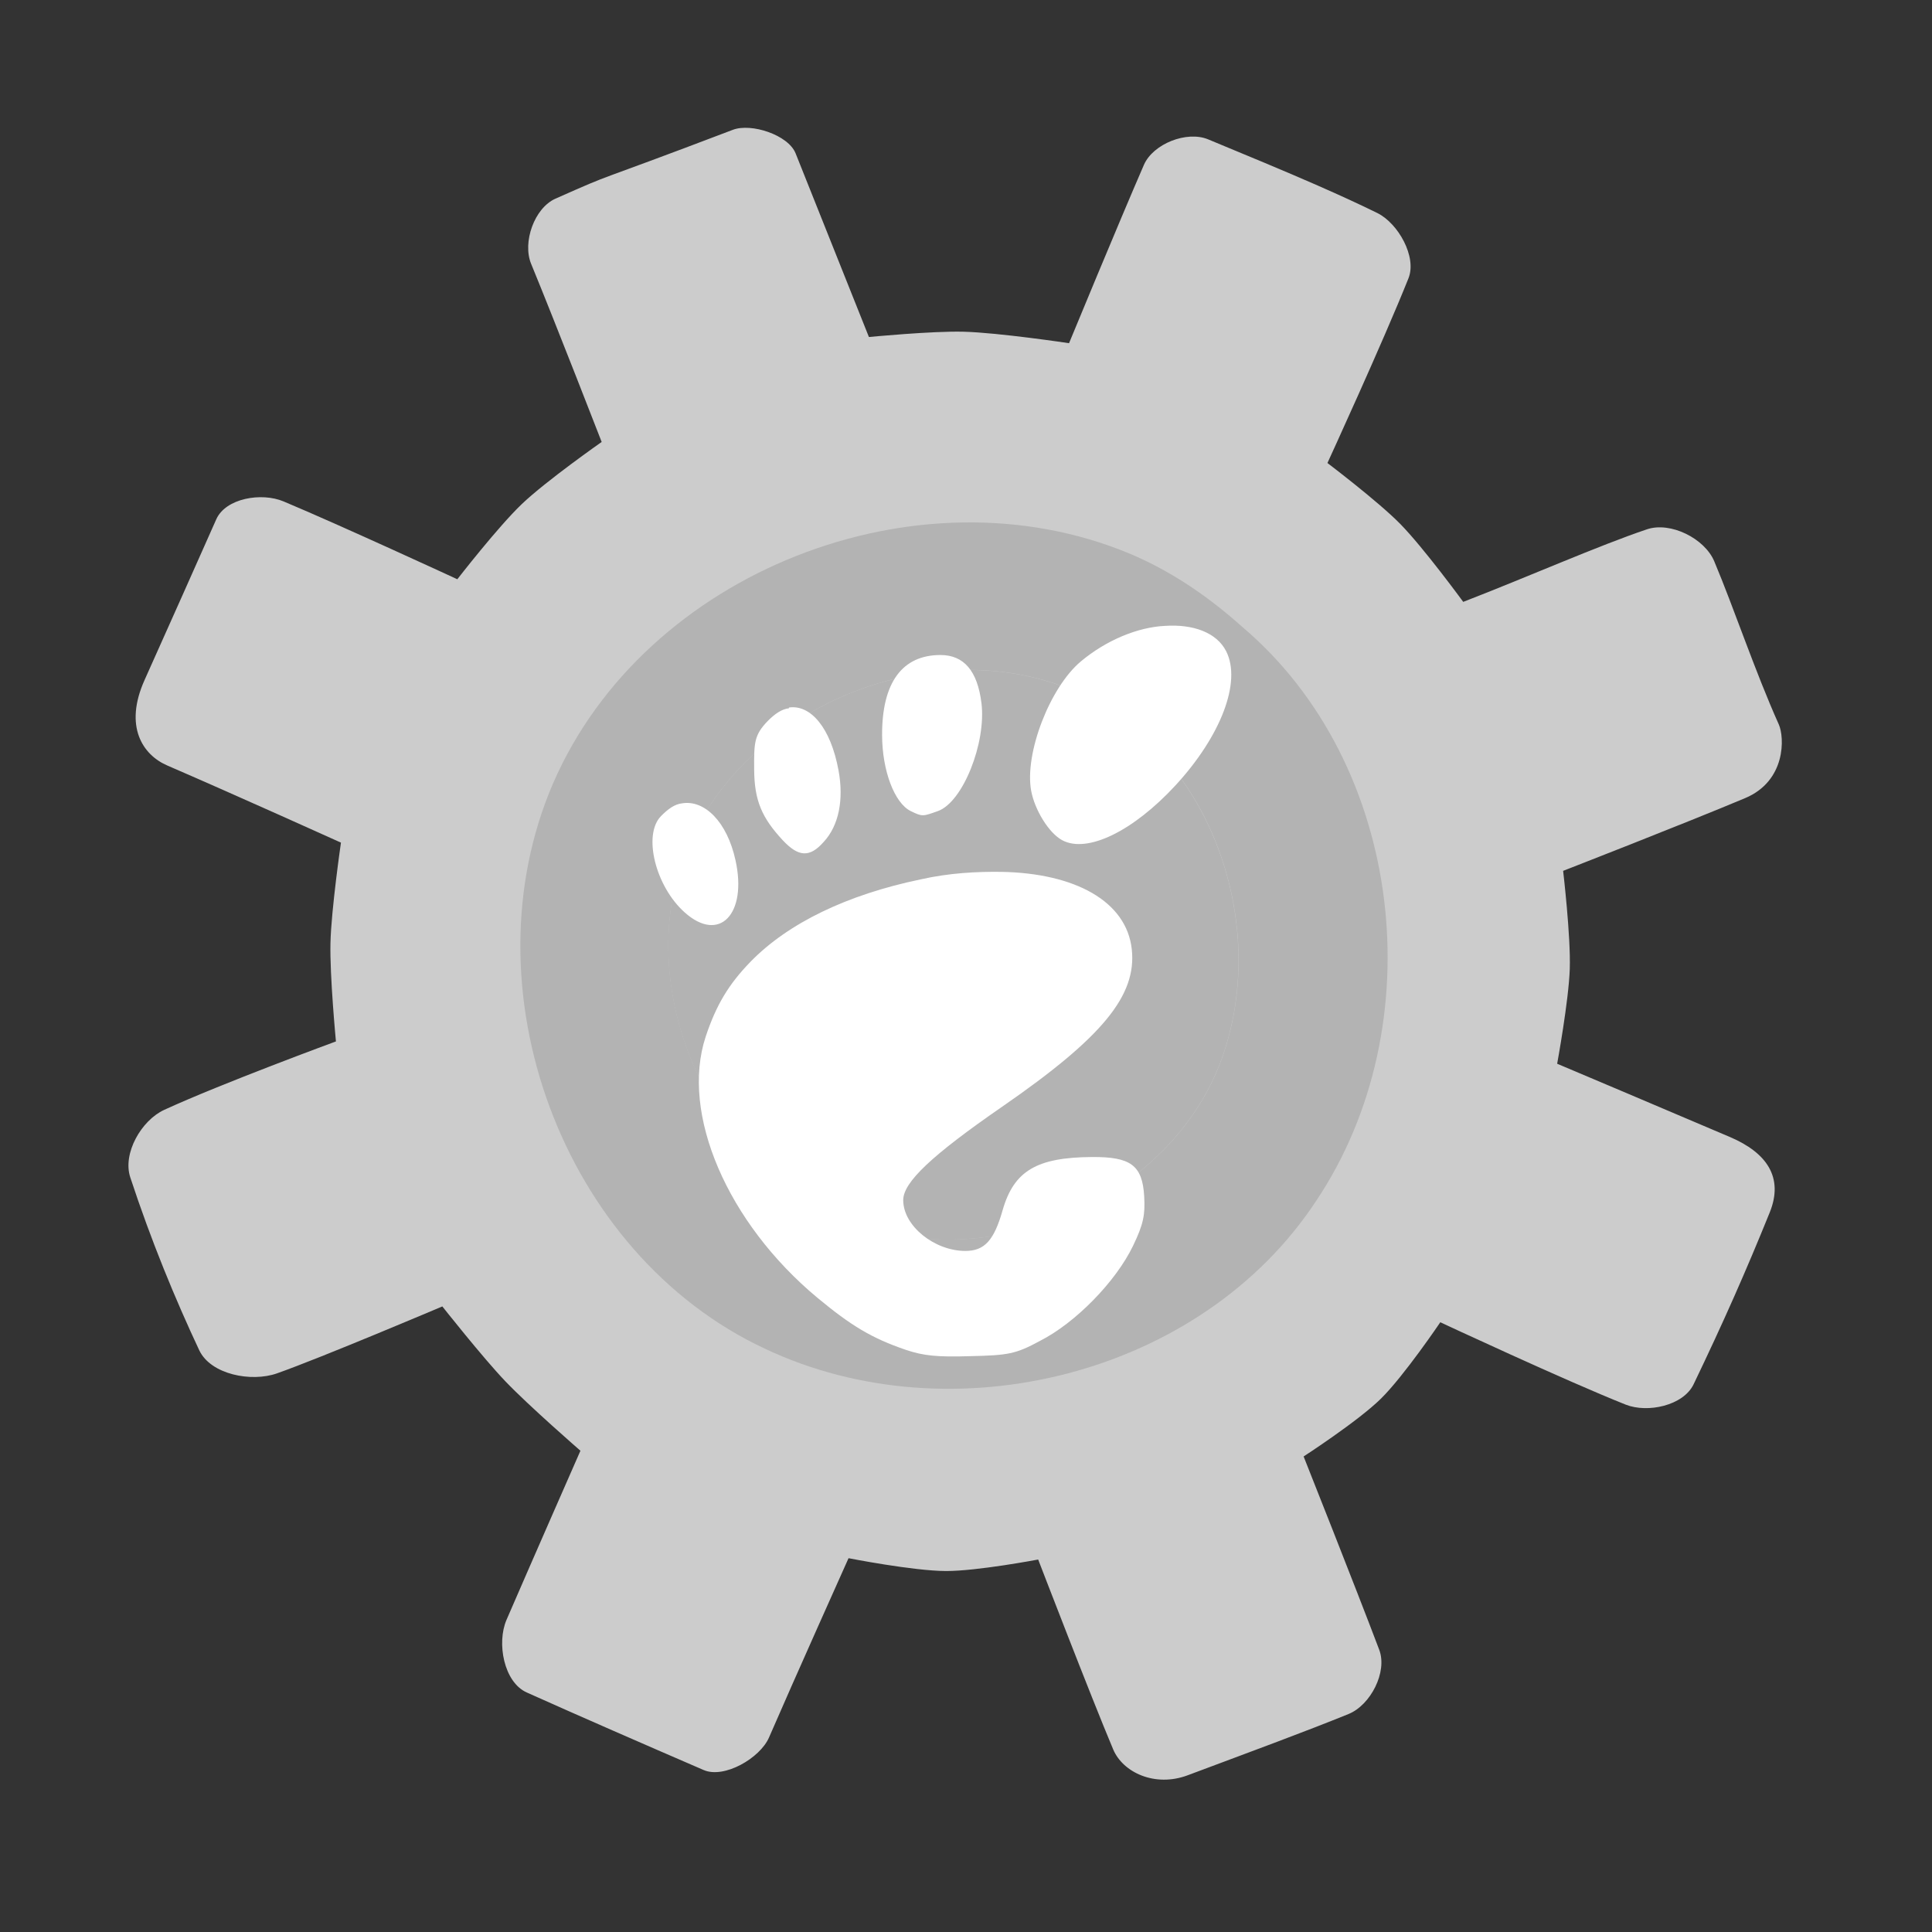 <?xml version="1.0" encoding="UTF-8" standalone="no"?>
<!-- Created with Inkscape (http://www.inkscape.org/) -->

<svg
   xmlns:dc="http://purl.org/dc/elements/1.1/"
   xmlns:cc="http://creativecommons.org/ns#"
   xmlns:rdf="http://www.w3.org/1999/02/22-rdf-syntax-ns#"
   xmlns:svg="http://www.w3.org/2000/svg"
   xmlns="http://www.w3.org/2000/svg"
   xmlns:sodipodi="http://sodipodi.sourceforge.net/DTD/sodipodi-0.dtd"
   xmlns:inkscape="http://www.inkscape.org/namespaces/inkscape"
   id="svg2"
   version="1.1"
   inkscape:version="0.92.1 r15371"
   width="512"
   height="512"
   sodipodi:docname="gnome-control-center.svg">
  <rect width="100%" height="100%" fill="#333333" stroke="none"/>
  <defs
     id="defs6" />
  <sodipodi:namedview
     pagecolor="#ffffff"
     bordercolor="#666666"
     borderopacity="1"
     objecttolerance="10"
     gridtolerance="10"
     guidetolerance="10"
     inkscape:pageopacity="0"
     inkscape:pageshadow="2"
     inkscape:window-width="1366"
     inkscape:window-height="714"
     id="namedview4"
     showgrid="false"
     inkscape:zoom="0.11523438"
     inkscape:cx="763.2533"
     inkscape:cy="830.74373"
     inkscape:window-x="0"
     inkscape:window-y="0"
     inkscape:window-maximized="1"
     inkscape:current-layer="svg2" />
  <g
     id="g4495">
    <ellipse
       ry="87.864"
       rx="86.237"
       cy="253.831"
       cx="256.542"
       id="path4489"
       style="opacity:1;fill:#b3b3b3;fill-opacity:1;stroke:none;stroke-width:30;stroke-linecap:round;stroke-linejoin:round;stroke-miterlimit:4;stroke-dasharray:none;stroke-opacity:1;paint-order:fill markers stroke" />
    <path
       inkscape:connector-curvature="0"
       id="path4148"
       d="m 349.448,49.27 c -9.21,-4.043 -19.193,-8.157 -29.293,-12.344 -5.637,-2.337 -14.573,1.175 -17.009,6.77 -6.459,14.837 -19.841,47.256 -19.841,47.256 0,0 -18.574,-2.797 -27.938,-3.043 -8.375,-0.22 -25.095,1.404 -25.095,1.404 0,0 -10.427,-26.097 -19.431,-48.678 -1.94,-4.865 -11.734,-8.097 -16.629,-6.234 -40.062,15.251 -29.771,10.607 -47.003,18.245 -5.614,2.489 -8.797,11.571 -6.462,17.251 6.633,16.134 18.701,47.226 18.701,47.226 0,0 -14.673,10.277 -21.132,16.433 -6.345,6.046 -17.121,19.954 -17.121,19.954 0,0 -30.528,-14.116 -46.044,-20.627 -5.873,-2.465 -15.361,-0.848 -17.842,4.749 -3.939,8.888 -13.42,30.173 -18.981,42.542 -5.561,12.369 -0.477,19.888 5.987,22.685 18.92,8.186 46.041,20.446 46.041,20.446 0,0 -2.562,17.642 -2.78,26.533 -0.214,8.728 1.45,26.153 1.45,26.153 0,0 -30.324,11.15 -45.511,18.135 -6.063,2.789 -11.081,11.55 -8.993,17.888 5.572,16.914 11.909,32.257 18.27,45.798 3.048,6.488 13.85,8.531 20.61,6.146 11.853,-4.181 43.82,-17.741 43.82,-17.741 0,0 10.712,13.562 16.668,19.805 3.124,3.274 8.107,7.883 12.308,11.675 4.202,3.791 7.622,6.764 7.622,6.764 0,0 -3.247,7.386 -7.319,16.683 -4.072,9.296 -8.971,20.502 -12.272,28.136 -1.321,3.055 -1.5,7.184 -0.59,10.889 0.909,3.706 2.908,6.988 5.945,8.35 14.46,6.481 30.763,13.587 46.886,20.555 2.727,1.184 6.468,0.391 9.822,-1.378 3.355,-1.77 6.323,-4.517 7.504,-7.245 3.252,-7.511 8.519,-19.391 12.975,-29.391 4.455,-10 8.099,-18.122 8.099,-18.122 0,0 4.283,0.842 9.651,1.689 5.368,0.846 11.821,1.695 16.161,1.71 4.106,0.014 10.218,-0.747 15.303,-1.513 5.085,-0.766 9.142,-1.534 9.142,-1.534 0,0 3.509,9.122 7.749,19.974 4.24,10.852 9.211,23.435 12.133,30.355 1.29,3.055 4.059,5.578 7.588,6.932 3.53,1.354 7.819,1.538 12.153,-0.086 9.092,-3.406 16.789,-6.262 23.695,-8.87 6.906,-2.608 13.02,-4.965 18.944,-7.37 2.91,-1.182 5.497,-3.966 7.077,-7.187 1.58,-3.222 2.156,-6.882 1.046,-9.82 -3.115,-8.249 -8.125,-21.059 -12.357,-31.807 -4.232,-10.748 -7.684,-19.436 -7.684,-19.436 0,0 3.591,-2.326 7.941,-5.398 4.35,-3.071 9.458,-6.888 12.493,-9.865 3.06,-3.001 7.008,-8.075 10.19,-12.4 3.182,-4.325 5.598,-7.9 5.598,-7.9 0,0 33.468,15.608 49.125,21.824 5.82,2.311 15.287,0.263 17.999,-5.381 7.98,-16.611 13.941,-30.127 20.175,-45.538 3.771,-9.322 -0.825,-15.839 -10.478,-19.973 -12.537,-5.369 -45.852,-19.444 -45.852,-19.444 0,0 3.07,-16.699 3.342,-25.152 0.279,-8.671 -1.76,-25.966 -1.76,-25.966 0,0 32.269,-12.566 48.231,-19.272 10.882,-4.571 10.45,-16.122 8.925,-19.526 -6.339,-14.146 -11.889,-30.842 -17.11,-43.242 -2.553,-6.064 -11.59,-10.569 -17.826,-8.472 -12.755,4.289 -31.698,12.66 -48.695,19.231 0,0 -10.504,-14.367 -16.722,-20.689 -5.869,-5.968 -19.264,-16.11 -19.264,-16.11 0,0 14.849,-32.322 21.48,-48.966 2.263,-5.679 -2.741,-14.531 -8.211,-17.26 -4.829,-2.377 -10.076,-4.776 -15.602,-7.202 z M 284.849,183.192 c 34.331,14.929 50.49,57.755 40.39,92.792 -10.421,37.372 -53.527,59.121 -90.389,50.74 -41.688,-8.971 -67.7,-58.566 -54.149,-98.385 14.021,-39.649 63.883,-61.171 102.499,-45.838 0.554,0.223 1.104,0.454 1.649,0.691 z"
       style="fill:#cccccc;fill-opacity:1;fill-rule:evenodd;stroke:#000000;stroke-width:0;stroke-linecap:butt;stroke-linejoin:miter;stroke-miterlimit:4;stroke-dasharray:none;stroke-opacity:1" />
    <path
       inkscape:connector-curvature="0"
       id="path3333"
       d="m 301.499,147.641 c -0.679,-0.306 -1.362,-0.603 -2.05,-0.89 -56.213,-23.487 -128.535,4.714 -152.877,60.841 -23.429,54.259 2.362,124.719 56.161,149.837 49.592,23.435 115.708,7.086 146.117,-39.265 31.024,-46.369 23.367,-115.587 -19.611,-152.008 -8.297,-7.445 -17.556,-13.93 -27.74,-18.515 z m -16.616,35.533 c 34.331,14.929 50.491,57.758 40.391,92.794 -10.421,37.372 -53.528,59.12 -90.39,50.739 -41.688,-8.971 -67.698,-58.566 -54.148,-98.384 14.021,-39.649 63.883,-61.171 102.499,-45.838 0.554,0.223 1.103,0.452 1.648,0.689 z"
       style="fill:#b3b3b3;fill-opacity:1;fill-rule:evenodd;stroke:#000000;stroke-width:0;stroke-linecap:butt;stroke-linejoin:miter;stroke-miterlimit:4;stroke-dasharray:none;stroke-opacity:1" />
    <path
       style="fill:#ffffff;fill-opacity:1;stroke:none;stroke-width:4.775"
       d="m 308.819,165.858 c -7.291,0.332 -15.645,3.791 -22.384,9.424 -8.257,6.92 -14.965,24.462 -13.168,34.27 0.928,5.042 4.657,11.193 8.229,13.114 6.652,3.552 18.776,-2.386 29.956,-14.461 12.077,-13.084 17.623,-27.47 13.496,-35.616 -2.536,-5.016 -8.839,-7.203 -16.13,-6.73 z m -59.582,7.728 c -10.144,0 -15.511,7.308 -15.472,21.196 0.014,9.499 3.299,18.047 7.571,20.152 3.176,1.569 3.256,1.407 7.242,0 6.603,-2.381 12.807,-18.074 11.521,-28.578 -1.051,-8.583 -4.675,-12.772 -10.863,-12.769 z m -40.161,14.116 c -1.898,0.186 -3.801,1.534 -5.596,3.35 -3.617,3.729 -3.665,5.728 -3.621,12.766 0.033,8.324 2.042,12.89 7.571,18.848 4.136,4.417 7.118,4.705 10.863,0.443 4.057,-4.378 5.316,-11.263 3.95,-18.812 -2.084,-11.513 -7.473,-17.637 -13.167,-16.796 z m -28.309,25.191 c -1.969,0.217 -3.744,1.49 -5.596,3.388 -4.86,4.934 -1.461,18.612 6.254,25.496 9.209,8.273 16.645,0.466 13.497,-13.769 -2.24,-10.291 -8.247,-16.094 -14.155,-15.116 z m 84.6,18.158 c -6.521,-0.083 -13.829,0.29 -21.397,1.996 -19.495,4.059 -35.095,11.575 -45.098,21.846 -5.761,5.943 -9.057,11.406 -11.851,19.805 -6.762,20.432 5.761,49.406 29.626,69.245 8.892,7.371 14.317,10.671 23.372,13.767 4.695,1.587 8.418,1.964 17.118,1.683 9.972,-0.225 12.001,-0.533 18.434,-4.027 9.428,-4.773 20.115,-15.707 24.689,-25.194 2.79,-5.792 3.237,-8.28 2.963,-13.121 -0.471,-8.283 -3.609,-10.494 -13.825,-10.429 -14.585,0.088 -20.707,3.62 -23.701,14.12 -2.262,7.944 -4.762,10.768 -9.875,10.768 -8.105,0 -16.46,-6.57 -16.46,-13.464 0,-4.742 7.535,-11.863 26.335,-24.839 26.483,-18.308 35.588,-29.408 34.235,-41.652 -1.398,-12.703 -15.001,-20.151 -34.564,-20.505 z"
       id="path4909-2"
       inkscape:connector-curvature="0" />
  </g>
</svg>
